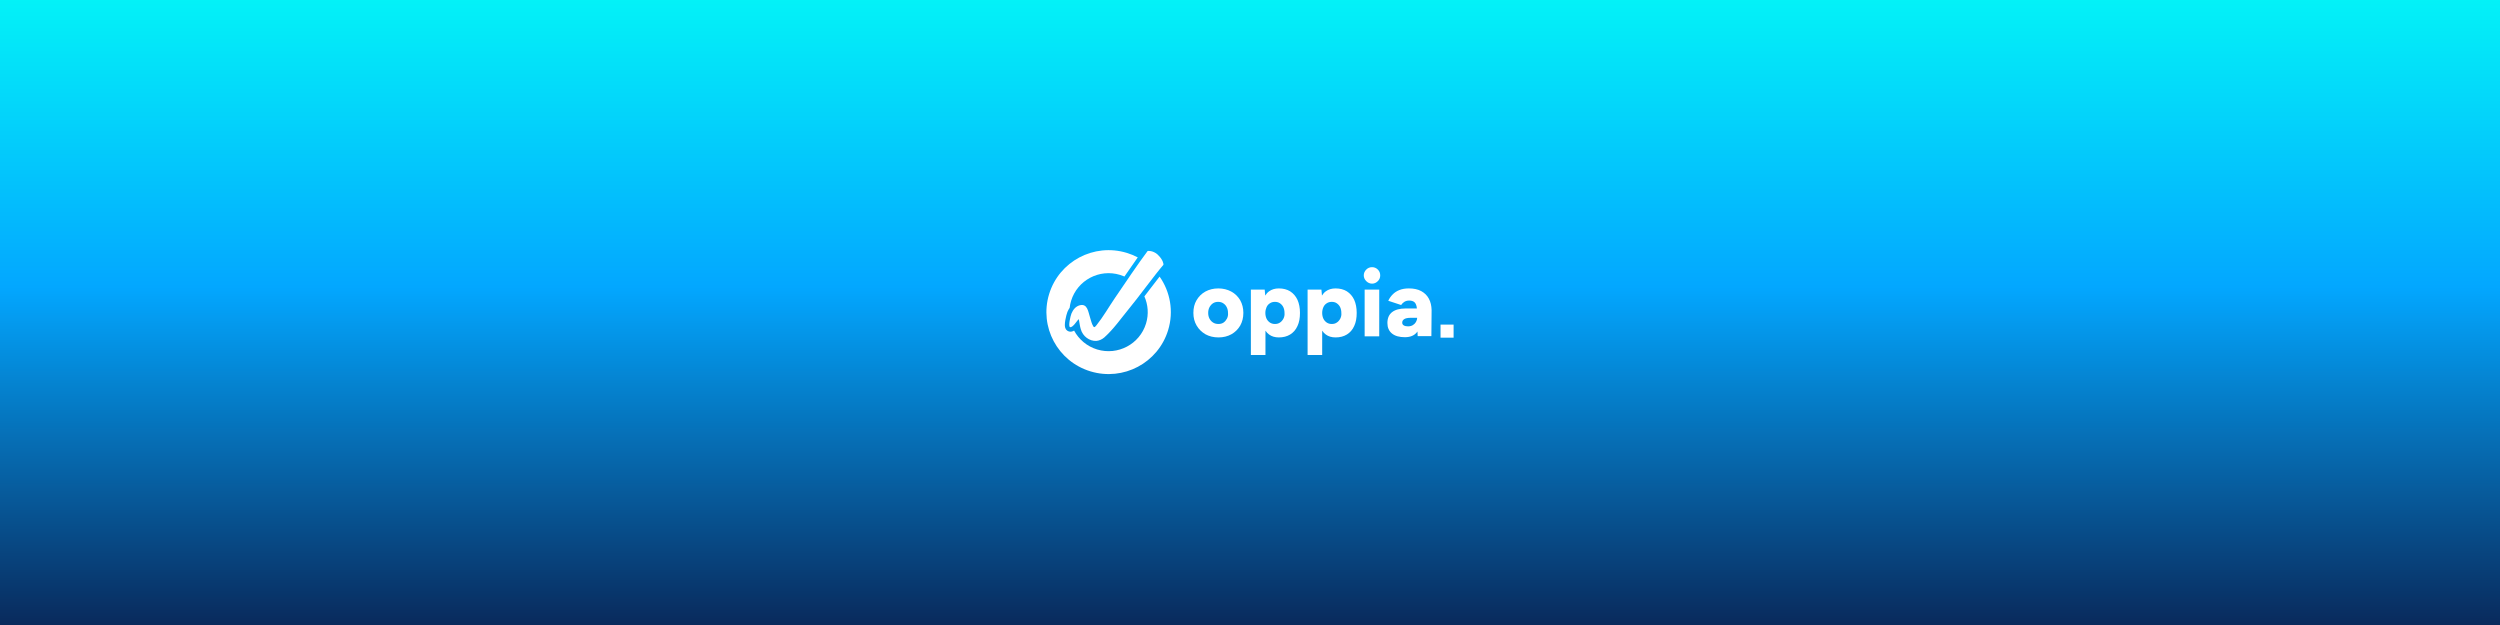 <svg width="1584" height="396" viewBox="0 0 1584 396" fill="none" xmlns="http://www.w3.org/2000/svg">
<rect width="1584" height="396" fill="#020202"/>
<rect width="1584" height="396" fill="url(#paint0_linear_2097_2)"/>
<g clip-path="url(#clip0_2097_2)">
<path d="M664.723 186.32C671.07 165.575 693.076 153.896 713.909 160.216C716.365 160.961 718.695 161.923 720.883 163.074C718.268 166.748 715.277 171.073 712.446 175.204C711.541 174.806 710.603 174.456 709.632 174.161C696.525 170.177 682.659 177.528 678.658 190.58C678.206 192.054 677.901 193.537 677.733 195.015C677.155 195.856 676.689 196.748 676.319 197.63L676.308 197.658L676.297 197.685C675.894 198.712 675.319 200.886 674.982 202.854C674.812 203.846 674.677 204.93 674.681 205.877C674.683 206.341 674.718 206.907 674.863 207.463C674.982 207.919 675.312 208.907 676.302 209.558L676.301 209.56C676.315 209.569 676.33 209.577 676.344 209.586C676.352 209.591 676.36 209.598 676.369 209.604L676.37 209.603C677.334 210.212 678.36 210.235 679.147 210.051C679.703 209.92 680.176 209.684 680.543 209.458C683.539 215.013 688.648 219.438 695.146 221.424C708.252 225.408 722.118 218.058 726.119 205.006C727.931 199.095 727.409 193.03 725.078 187.792C726.233 186.284 727.419 184.73 728.6 183.184C730.714 180.418 732.814 177.681 734.72 175.253C741.416 184.792 743.795 197.19 740.123 209.196C733.776 229.942 711.77 241.62 690.937 235.3C670.104 228.98 658.377 207.066 664.723 186.32Z" fill="white"/>
<path d="M733.766 161.59C733.628 161.452 733.422 161.315 733.284 161.109C730.455 158.705 727.213 158.842 727.075 159.117C721.763 166.124 711.415 181.443 706.518 188.656C702.586 194.426 698.998 200.746 694.652 206.173C693.411 207.685 693.066 207.685 692.169 205.761C691.479 204.25 691.134 202.532 690.582 200.884C689.479 197.586 689.065 192.228 684.236 193.396C681.545 194.083 679.89 196.212 678.855 198.685C678.234 200.265 676.786 206.517 677.889 207.204C678.717 207.753 680.166 206.173 680.856 205.418C681.821 204.387 682.442 203.219 683.408 202.189C683.477 202.464 683.615 202.807 683.684 203.082C684.029 204.937 684.236 206.792 684.788 208.578C686.029 213.111 690.306 216.203 694.583 215.997C696.308 215.859 698.102 215.172 699.688 213.799C705.69 208.44 710.45 201.502 715.555 195.319C720.935 188.862 731.628 174.161 737.147 167.772C737.285 167.498 737.009 164.681 733.766 161.59Z" fill="white"/>
<path d="M780.135 184.732C777.72 183.427 774.961 182.74 771.926 182.74C768.89 182.74 766.131 183.427 763.717 184.732C761.371 186.037 759.509 187.892 758.129 190.227C756.749 192.563 756.128 195.242 756.128 198.265C756.128 201.287 756.818 203.967 758.198 206.302C759.578 208.638 761.44 210.424 763.786 211.798C766.131 213.103 768.89 213.79 772.064 213.79C775.099 213.79 777.858 213.103 780.204 211.798C782.549 210.493 784.412 208.638 785.792 206.302C787.102 203.967 787.792 201.287 787.792 198.265C787.792 195.242 787.102 192.563 785.792 190.227C784.412 187.892 782.549 186.037 780.135 184.732ZM777.375 201.906C776.824 202.936 776.134 203.76 775.237 204.379C774.34 204.997 773.236 205.272 771.995 205.272C770.753 205.272 769.58 204.997 768.615 204.379C767.649 203.76 766.89 202.936 766.338 201.906C765.786 200.875 765.51 199.639 765.51 198.265C765.51 196.891 765.786 195.654 766.338 194.624C766.89 193.594 767.649 192.769 768.546 192.151C769.511 191.533 770.615 191.258 771.788 191.258C773.029 191.258 774.133 191.533 775.03 192.151C775.996 192.769 776.755 193.594 777.238 194.624C777.789 195.654 778.065 196.891 778.065 198.265C778.203 199.639 777.927 200.875 777.375 201.906Z" fill="white"/>
<path d="M817.455 184.594C815.454 183.358 813.04 182.74 810.281 182.74C807.797 182.74 805.797 183.358 804.072 184.594C803.106 185.281 802.347 186.174 801.658 187.274L801.313 183.495H792.552V224.919H801.796V209.531C802.416 210.493 803.175 211.248 804.072 211.935C805.728 213.172 807.797 213.79 810.281 213.79C813.04 213.79 815.454 213.172 817.455 211.935C819.455 210.699 821.042 208.913 822.077 206.577C823.181 204.241 823.664 201.494 823.664 198.265C823.664 195.036 823.112 192.288 822.077 189.953C820.973 187.617 819.455 185.9 817.455 184.594ZM813.178 201.906C812.626 202.936 811.867 203.829 810.97 204.379C810.074 204.997 809.039 205.272 807.797 205.272C806.624 205.272 805.59 204.997 804.624 204.379C803.727 203.76 802.968 202.936 802.485 201.906C802.003 200.875 801.727 199.639 801.727 198.265C801.727 196.891 802.003 195.723 802.485 194.624C802.968 193.525 803.727 192.7 804.624 192.151C805.521 191.533 806.624 191.258 807.797 191.258C808.97 191.258 810.074 191.533 810.97 192.151C811.867 192.769 812.626 193.594 813.109 194.624C813.592 195.654 813.868 196.891 813.868 198.265C814.006 199.639 813.73 200.807 813.178 201.906Z" fill="white"/>
<path d="M853.396 184.594C851.395 183.358 848.981 182.74 846.221 182.74C843.738 182.74 841.737 183.358 840.013 184.594C839.047 185.281 838.288 186.174 837.598 187.274L837.253 183.495H828.492V224.919H837.736V209.531C838.357 210.493 839.116 211.248 840.013 211.935C841.668 213.172 843.738 213.79 846.221 213.79C848.981 213.79 851.395 213.172 853.396 211.935C855.396 210.699 856.983 208.913 858.018 206.577C859.121 204.241 859.604 201.494 859.604 198.265C859.604 195.036 859.052 192.288 858.018 189.953C856.914 187.617 855.396 185.9 853.396 184.594ZM849.188 201.906C848.636 202.936 847.877 203.829 846.98 204.379C846.083 204.997 845.049 205.272 843.807 205.272C842.634 205.272 841.599 204.997 840.634 204.379C839.737 203.76 838.978 202.936 838.495 201.906C838.012 200.875 837.736 199.639 837.736 198.265C837.736 196.891 838.012 195.723 838.495 194.624C838.978 193.525 839.737 192.7 840.634 192.151C841.53 191.533 842.634 191.258 843.807 191.258C844.98 191.258 846.083 191.533 846.98 192.151C847.877 192.769 848.636 193.594 849.119 194.624C849.602 195.654 849.877 196.891 849.877 198.265C850.015 199.639 849.739 200.807 849.188 201.906Z" fill="white"/>
<path d="M869.331 169.275C867.951 169.275 866.71 169.756 865.675 170.787C864.64 171.817 864.088 173.054 864.088 174.496C864.088 175.87 864.64 177.107 865.675 178.137C866.71 179.167 867.951 179.717 869.331 179.717C870.78 179.717 871.952 179.167 872.987 178.137C874.022 177.107 874.505 175.87 874.505 174.496C874.505 173.054 874.022 171.817 872.987 170.787C871.952 169.756 870.711 169.275 869.331 169.275Z" fill="white"/>
<path d="M873.884 183.495H864.64V213.103H873.884V183.495Z" fill="white"/>
<path d="M905.341 189.266C904.237 187.205 902.65 185.625 900.512 184.457C898.373 183.289 895.752 182.74 892.648 182.74C890.371 182.74 888.371 183.083 886.646 183.77C884.921 184.457 883.473 185.419 882.369 186.587C881.196 187.754 880.3 189.06 879.61 190.571L887.75 193.25C888.371 192.357 889.061 191.67 889.888 191.189C890.716 190.708 891.682 190.434 892.855 190.434C894.303 190.434 895.338 190.777 896.097 191.395C896.856 192.014 897.27 192.975 897.546 194.143C897.615 194.555 897.684 194.967 897.752 195.448H890.578C886.922 195.448 884.094 196.204 882.093 197.715C880.093 199.227 879.058 201.562 879.058 204.654C879.058 207.539 880.024 209.737 881.955 211.317C883.887 212.897 886.646 213.653 890.164 213.653C893.613 213.653 896.166 212.554 897.821 210.424C897.89 210.287 898.028 210.149 898.097 210.012L898.235 212.966H906.927L907.065 196.479C906.996 193.731 906.444 191.327 905.341 189.266ZM897.132 204.035C896.649 204.86 895.959 205.547 895.131 206.027C894.303 206.508 893.269 206.783 892.165 206.783C890.992 206.783 890.095 206.577 889.405 206.165C888.785 205.753 888.44 205.203 888.44 204.447C888.44 203.486 888.854 202.73 889.75 202.18C890.578 201.631 892.027 201.356 894.027 201.356H897.89C897.89 202.318 897.615 203.211 897.132 204.035Z" fill="white"/>
<path d="M921 205.684H912.722V213.928H921V205.684Z" fill="white"/>
</g>
<defs>
<linearGradient id="paint0_linear_2097_2" x1="792" y1="-32.472" x2="792" y2="396" gradientUnits="userSpaceOnUse">
<stop stop-color="#03FFF6"/>
<stop offset="0.5" stop-color="#03A7FF"/>
<stop offset="1" stop-color="#092A5C"/>
</linearGradient>
<clipPath id="clip0_2097_2">
<rect width="258" height="79" fill="white" transform="translate(663 158.5)"/>
</clipPath>
</defs>
</svg>
